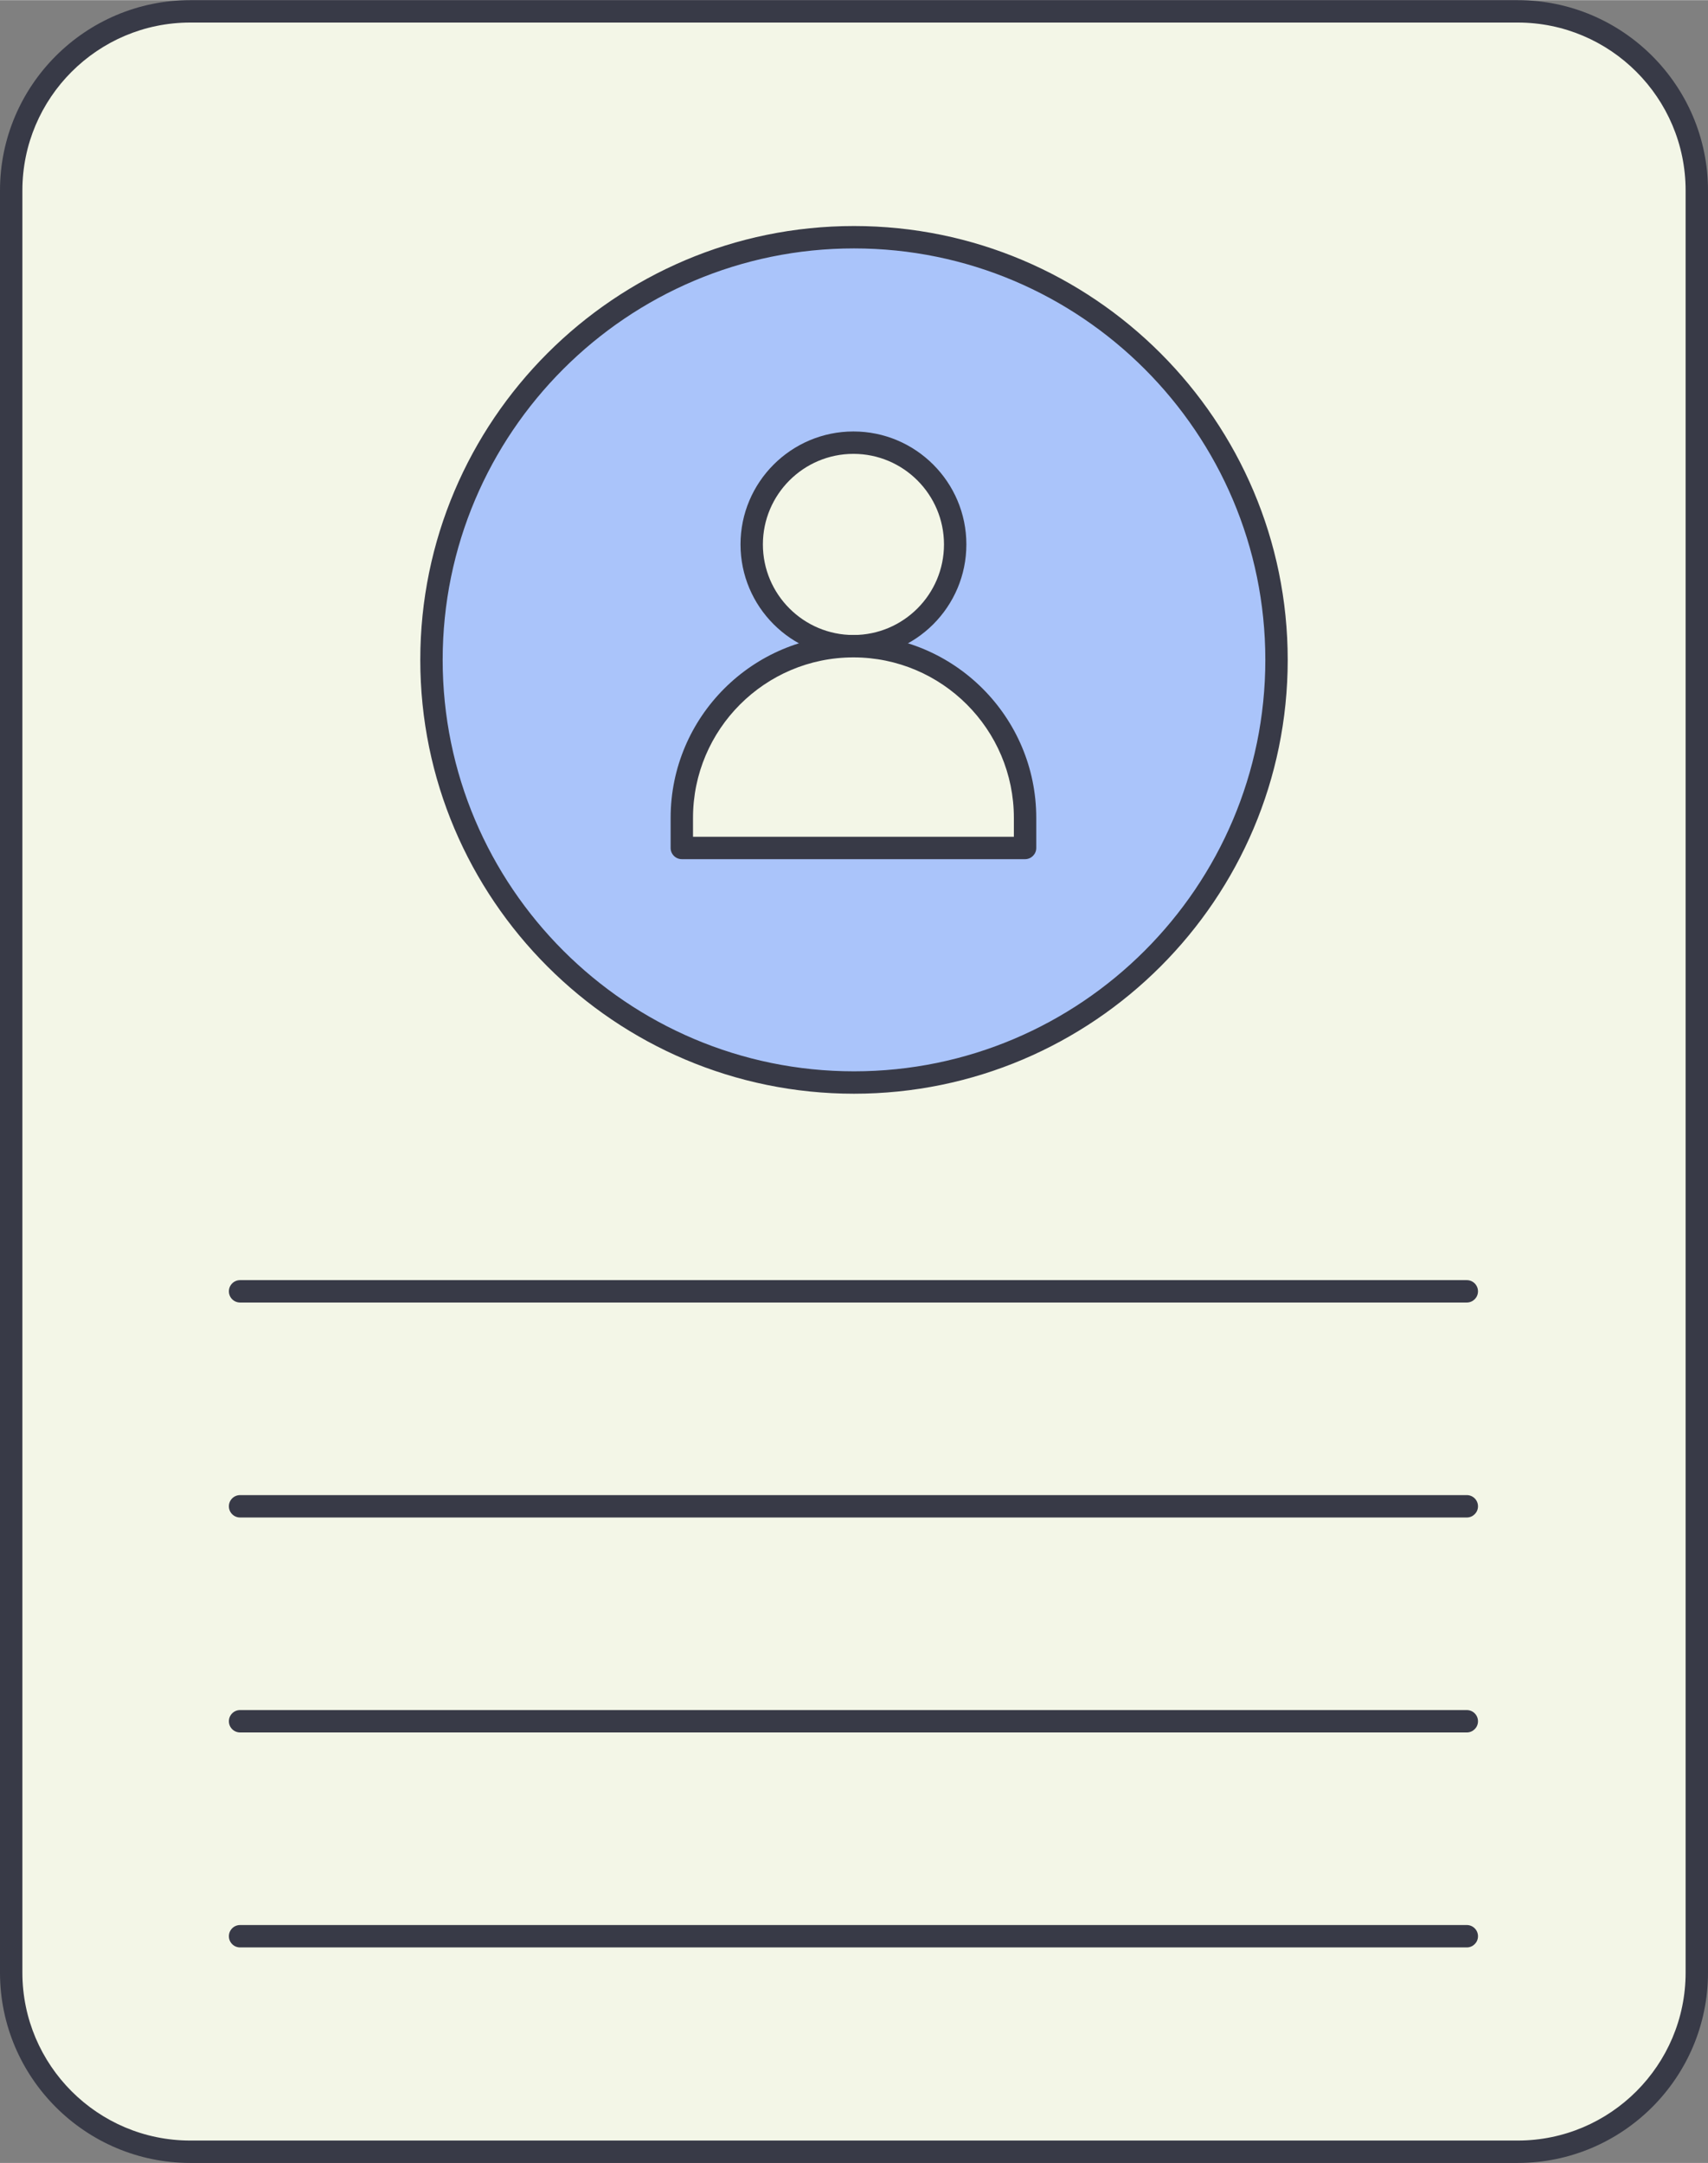 <svg enable-background="new 0 0 763 965.859" height="966" viewBox="0 0 763 965.859" width="763" xmlns="http://www.w3.org/2000/svg"><rect x="0" y="0" width="763" height="965.859" fill="#808080" stroke="none"/><path d="m678 960.859h-593c-44.183 0-80-35.817-80-80v-795.859c0-44.183 35.817-80 80-80h593c44.183 0 80 35.817 80 80v795.859c0 44.183-35.817 80-80 80z" fill="#f3f6e7"/><path d="m678 965.859h-593c-46.869 0-85-38.131-85-85v-795.859c0-46.869 38.131-85 85-85h593c46.869 0 85 38.131 85 85v795.859c0 46.869-38.131 85-85 85zm-593-955.859c-41.355 0-75 33.645-75 75v795.859c0 41.355 33.645 75 75 75h593c41.355 0 75-33.645 75-75v-795.859c0-41.355-33.645-75-75-75z" fill="#383a47"/><circle cx="381.5" cy="294.617" fill="#aac4fa" r="188.75"/><path d="m381.5 488.367c-106.834 0-193.75-86.916-193.75-193.75s86.916-193.75 193.75-193.75 193.75 86.916 193.75 193.75-86.916 193.75-193.75 193.75zm0-377.5c-101.32 0-183.75 82.43-183.75 183.75s82.43 183.75 183.75 183.75 183.75-82.43 183.75-183.75-82.43-183.75-183.75-183.75z" fill="#383a47"/><circle cx="381.25" cy="243.065" fill="#f3f6e7" r="45.448"/><path d="m381.25 293.512c-27.817 0-50.448-22.63-50.448-50.447s22.631-50.448 50.448-50.448 50.448 22.631 50.448 50.448-22.631 50.447-50.448 50.447zm0-90.895c-22.303 0-40.448 18.145-40.448 40.448s18.145 40.447 40.448 40.447 40.448-18.145 40.448-40.447-18.145-40.448-40.448-40.448z" fill="#383a47"/><path d="m381.25 288.512c-42.343 0-76.668 34.325-76.668 76.668v13.437h153.336v-13.437c0-42.342-34.325-76.668-76.668-76.668z" fill="#f3f6e7"/><g fill="#383a47"><path d="m457.918 383.617h-153.336c-2.761 0-5-2.239-5-5v-13.437c0-45.032 36.636-81.668 81.668-81.668s81.668 36.636 81.668 81.668v13.437c0 2.761-2.239 5-5 5zm-148.336-10h143.336v-8.437c0-39.518-32.15-71.668-71.668-71.668s-71.668 32.15-71.668 71.668z"/><path d="m655.25 581.617h-548c-2.761 0-5-2.239-5-5s2.239-5 5-5h548c2.761 0 5 2.239 5 5s-2.239 5-5 5z"/><path d="m655.25 677.617h-548c-2.761 0-5-2.239-5-5s2.239-5 5-5h548c2.761 0 5 2.239 5 5s-2.239 5-5 5z"/><path d="m655.25 773.617h-548c-2.761 0-5-2.239-5-5s2.239-5 5-5h548c2.761 0 5 2.239 5 5s-2.239 5-5 5z"/><path d="m655.25 869.617h-548c-2.761 0-5-2.239-5-5s2.239-5 5-5h548c2.761 0 5 2.239 5 5s-2.239 5-5 5z"/></g></svg>